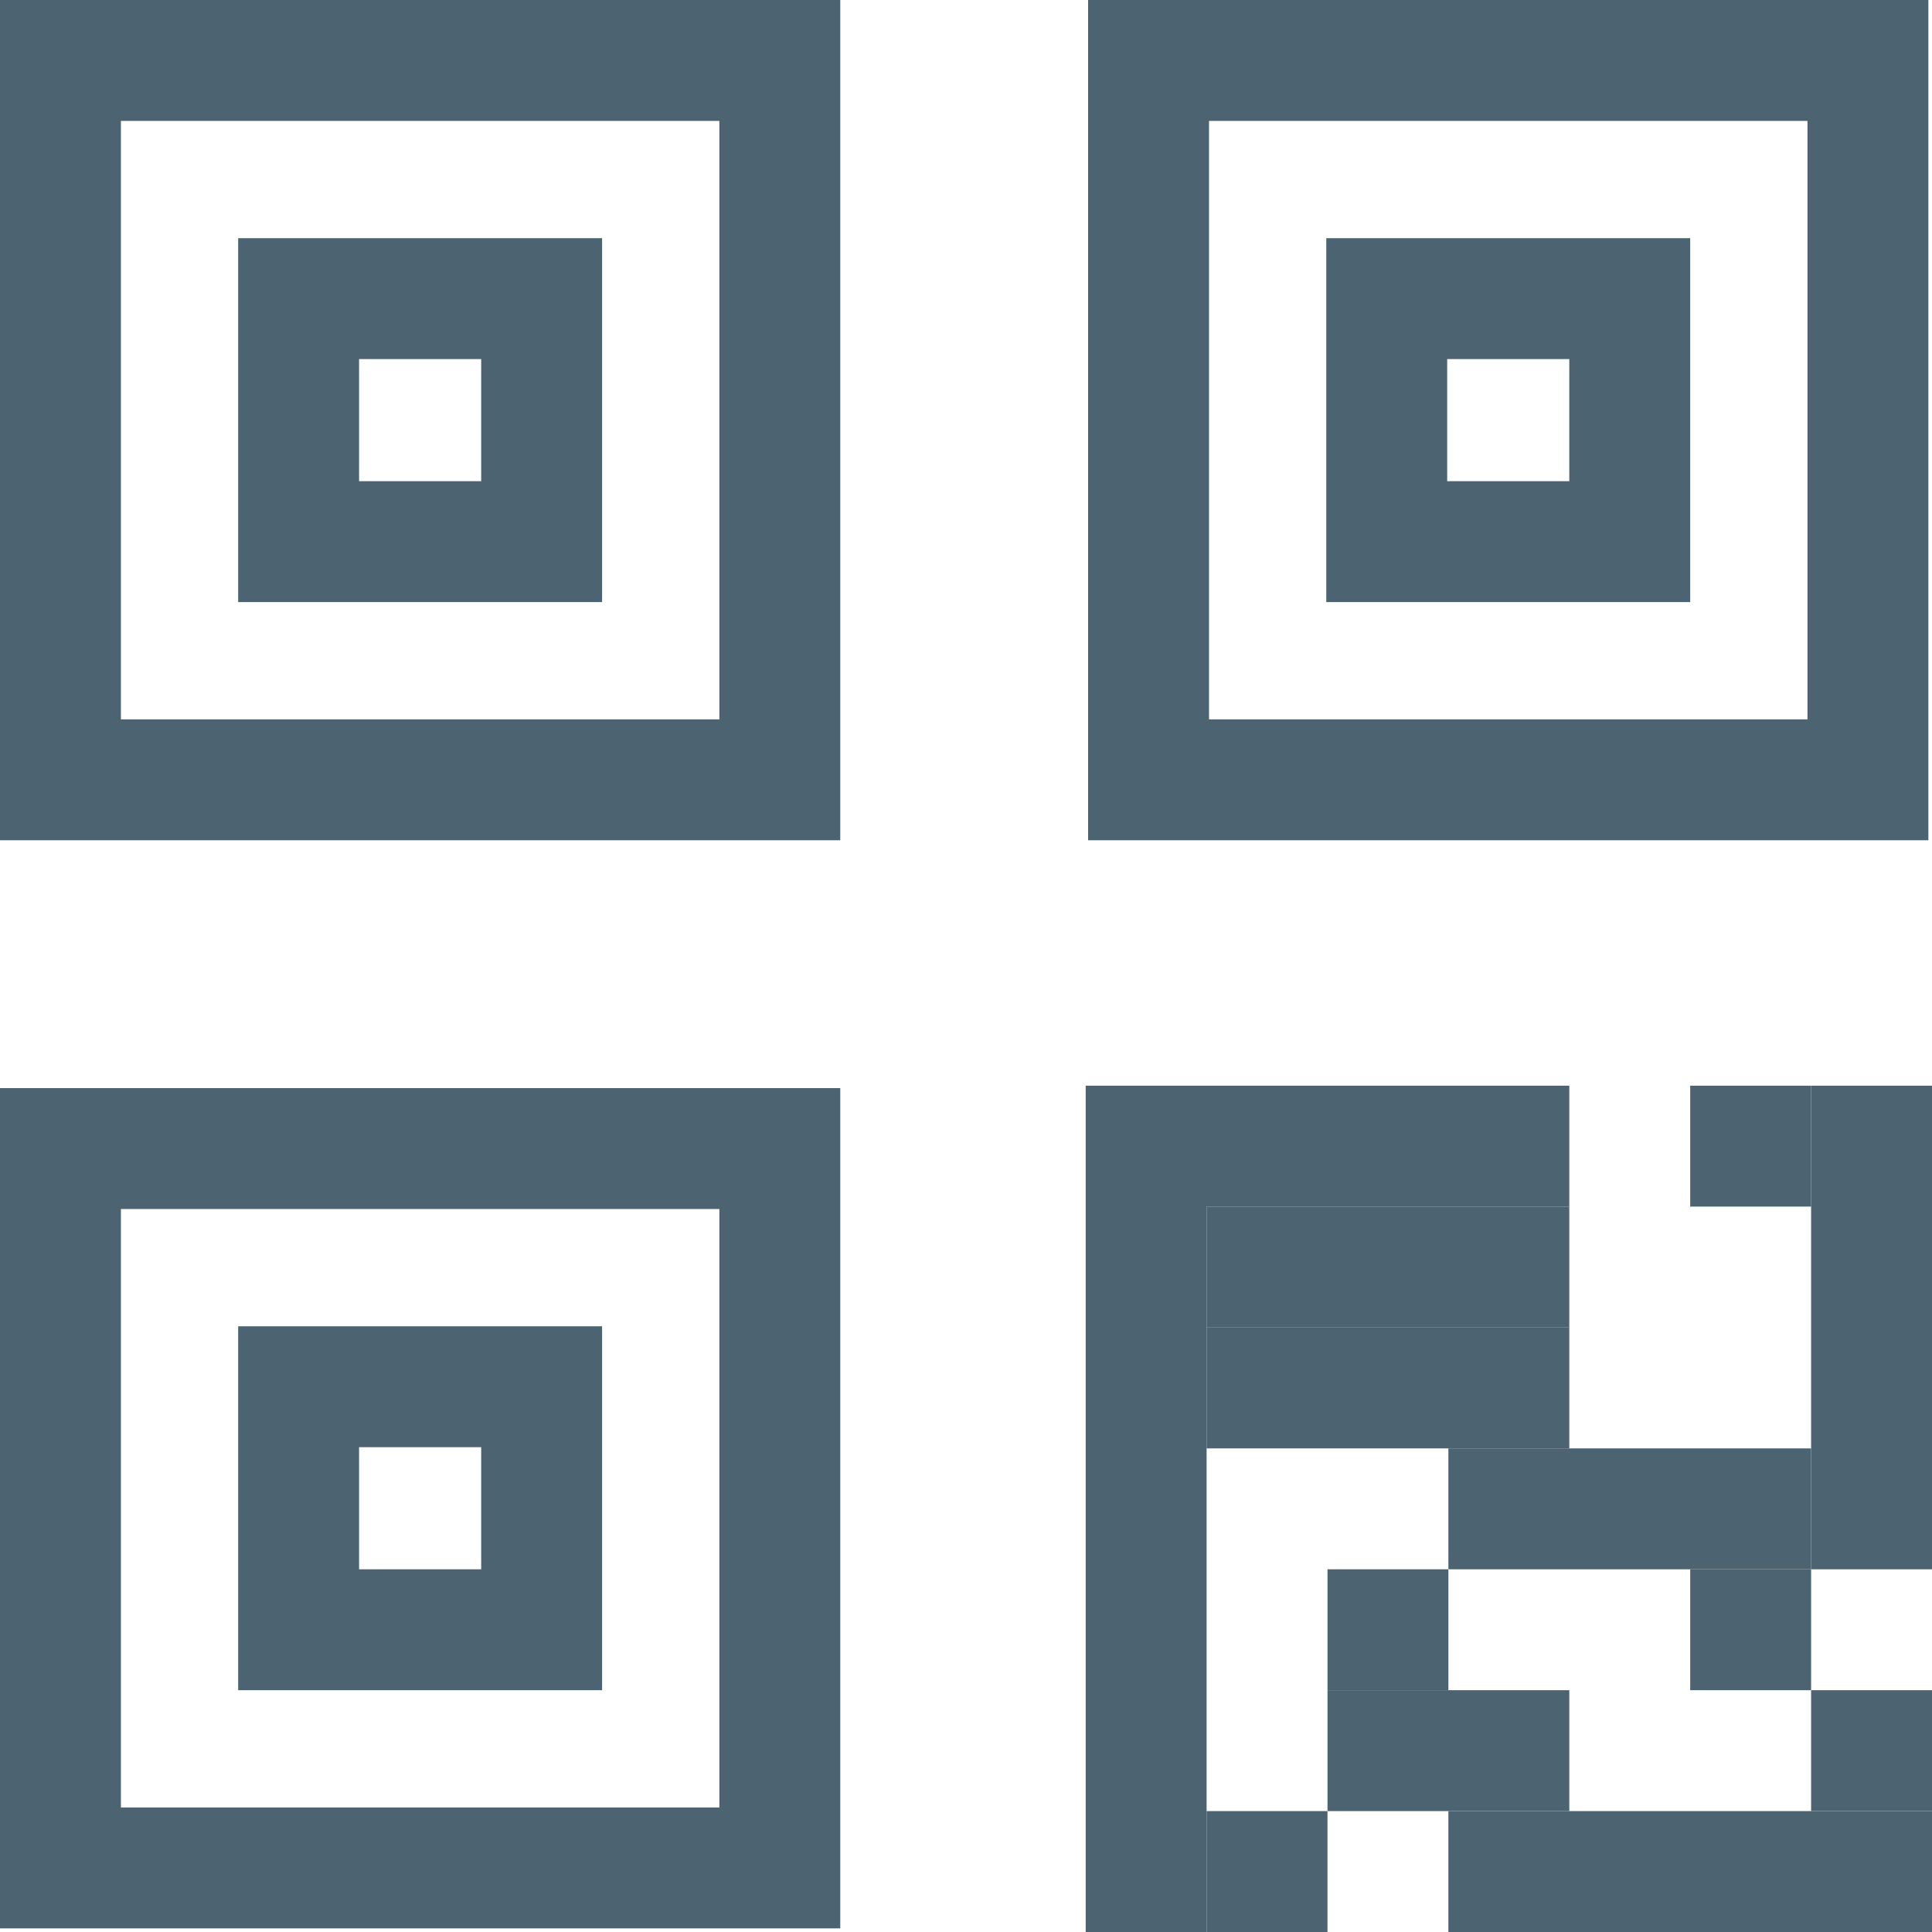 <svg xmlns="http://www.w3.org/2000/svg" viewBox="0 0 15.98 15.98"><title>qr_code_16x16</title><line x1="10.98" y1="13.48" x2="11.98" y2="13.48" fill="none" stroke="#4c6472" stroke-miterlimit="10"/><line x1="10.98" y1="14.48" x2="12.98" y2="14.48" fill="none" stroke="#4c6472" stroke-miterlimit="10"/><line x1="14.98" y1="14.48" x2="15.98" y2="14.48" fill="none" stroke="#4c6472" stroke-miterlimit="10"/><line x1="13.98" y1="13.48" x2="14.98" y2="13.48" fill="none" stroke="#4c6472" stroke-miterlimit="10"/><line x1="13.98" y1="9.48" x2="14.98" y2="9.48" fill="none" stroke="#4c6472" stroke-miterlimit="10"/><line x1="9.98" y1="15.48" x2="10.98" y2="15.48" fill="none" stroke="#4c6472" stroke-miterlimit="10"/><polyline points="9.48 15.98 9.48 9.48 12.98 9.48" fill="none" stroke="#4c6472" stroke-miterlimit="10"/><line x1="15.48" y1="8.98" x2="15.48" y2="12.98" fill="none" stroke="#4c6472" stroke-miterlimit="10"/><line x1="12.98" y1="10.48" x2="9.98" y2="10.48" fill="none" stroke="#4c6472" stroke-miterlimit="10"/><line x1="12.98" y1="11.48" x2="9.98" y2="11.48" fill="none" stroke="#4c6472" stroke-miterlimit="10"/><line x1="14.98" y1="12.48" x2="11.98" y2="12.48" fill="none" stroke="#4c6472" stroke-miterlimit="10"/><line x1="11.98" y1="15.48" x2="15.98" y2="15.48" fill="none" stroke="#4c6472" stroke-miterlimit="10"/><rect x="0.5" y="0.5" width="5.95" height="5.95" fill="none" stroke="#4c6472" stroke-miterlimit="10"/><rect x="9.5" y="0.5" width="5.95" height="5.95" fill="none" stroke="#4c6472" stroke-miterlimit="10"/><rect x="0.5" y="9.5" width="5.95" height="5.95" fill="none" stroke="#4c6472" stroke-miterlimit="10"/><rect x="2.47" y="2.47" width="2.01" height="2.01" fill="none" stroke="#4c6472" stroke-miterlimit="10"/><rect x="2.47" y="11.47" width="2.01" height="2.01" fill="none" stroke="#4c6472" stroke-miterlimit="10"/><rect x="11.47" y="2.47" width="2.01" height="2.01" fill="none" stroke="#4c6472" stroke-miterlimit="10"/></svg>